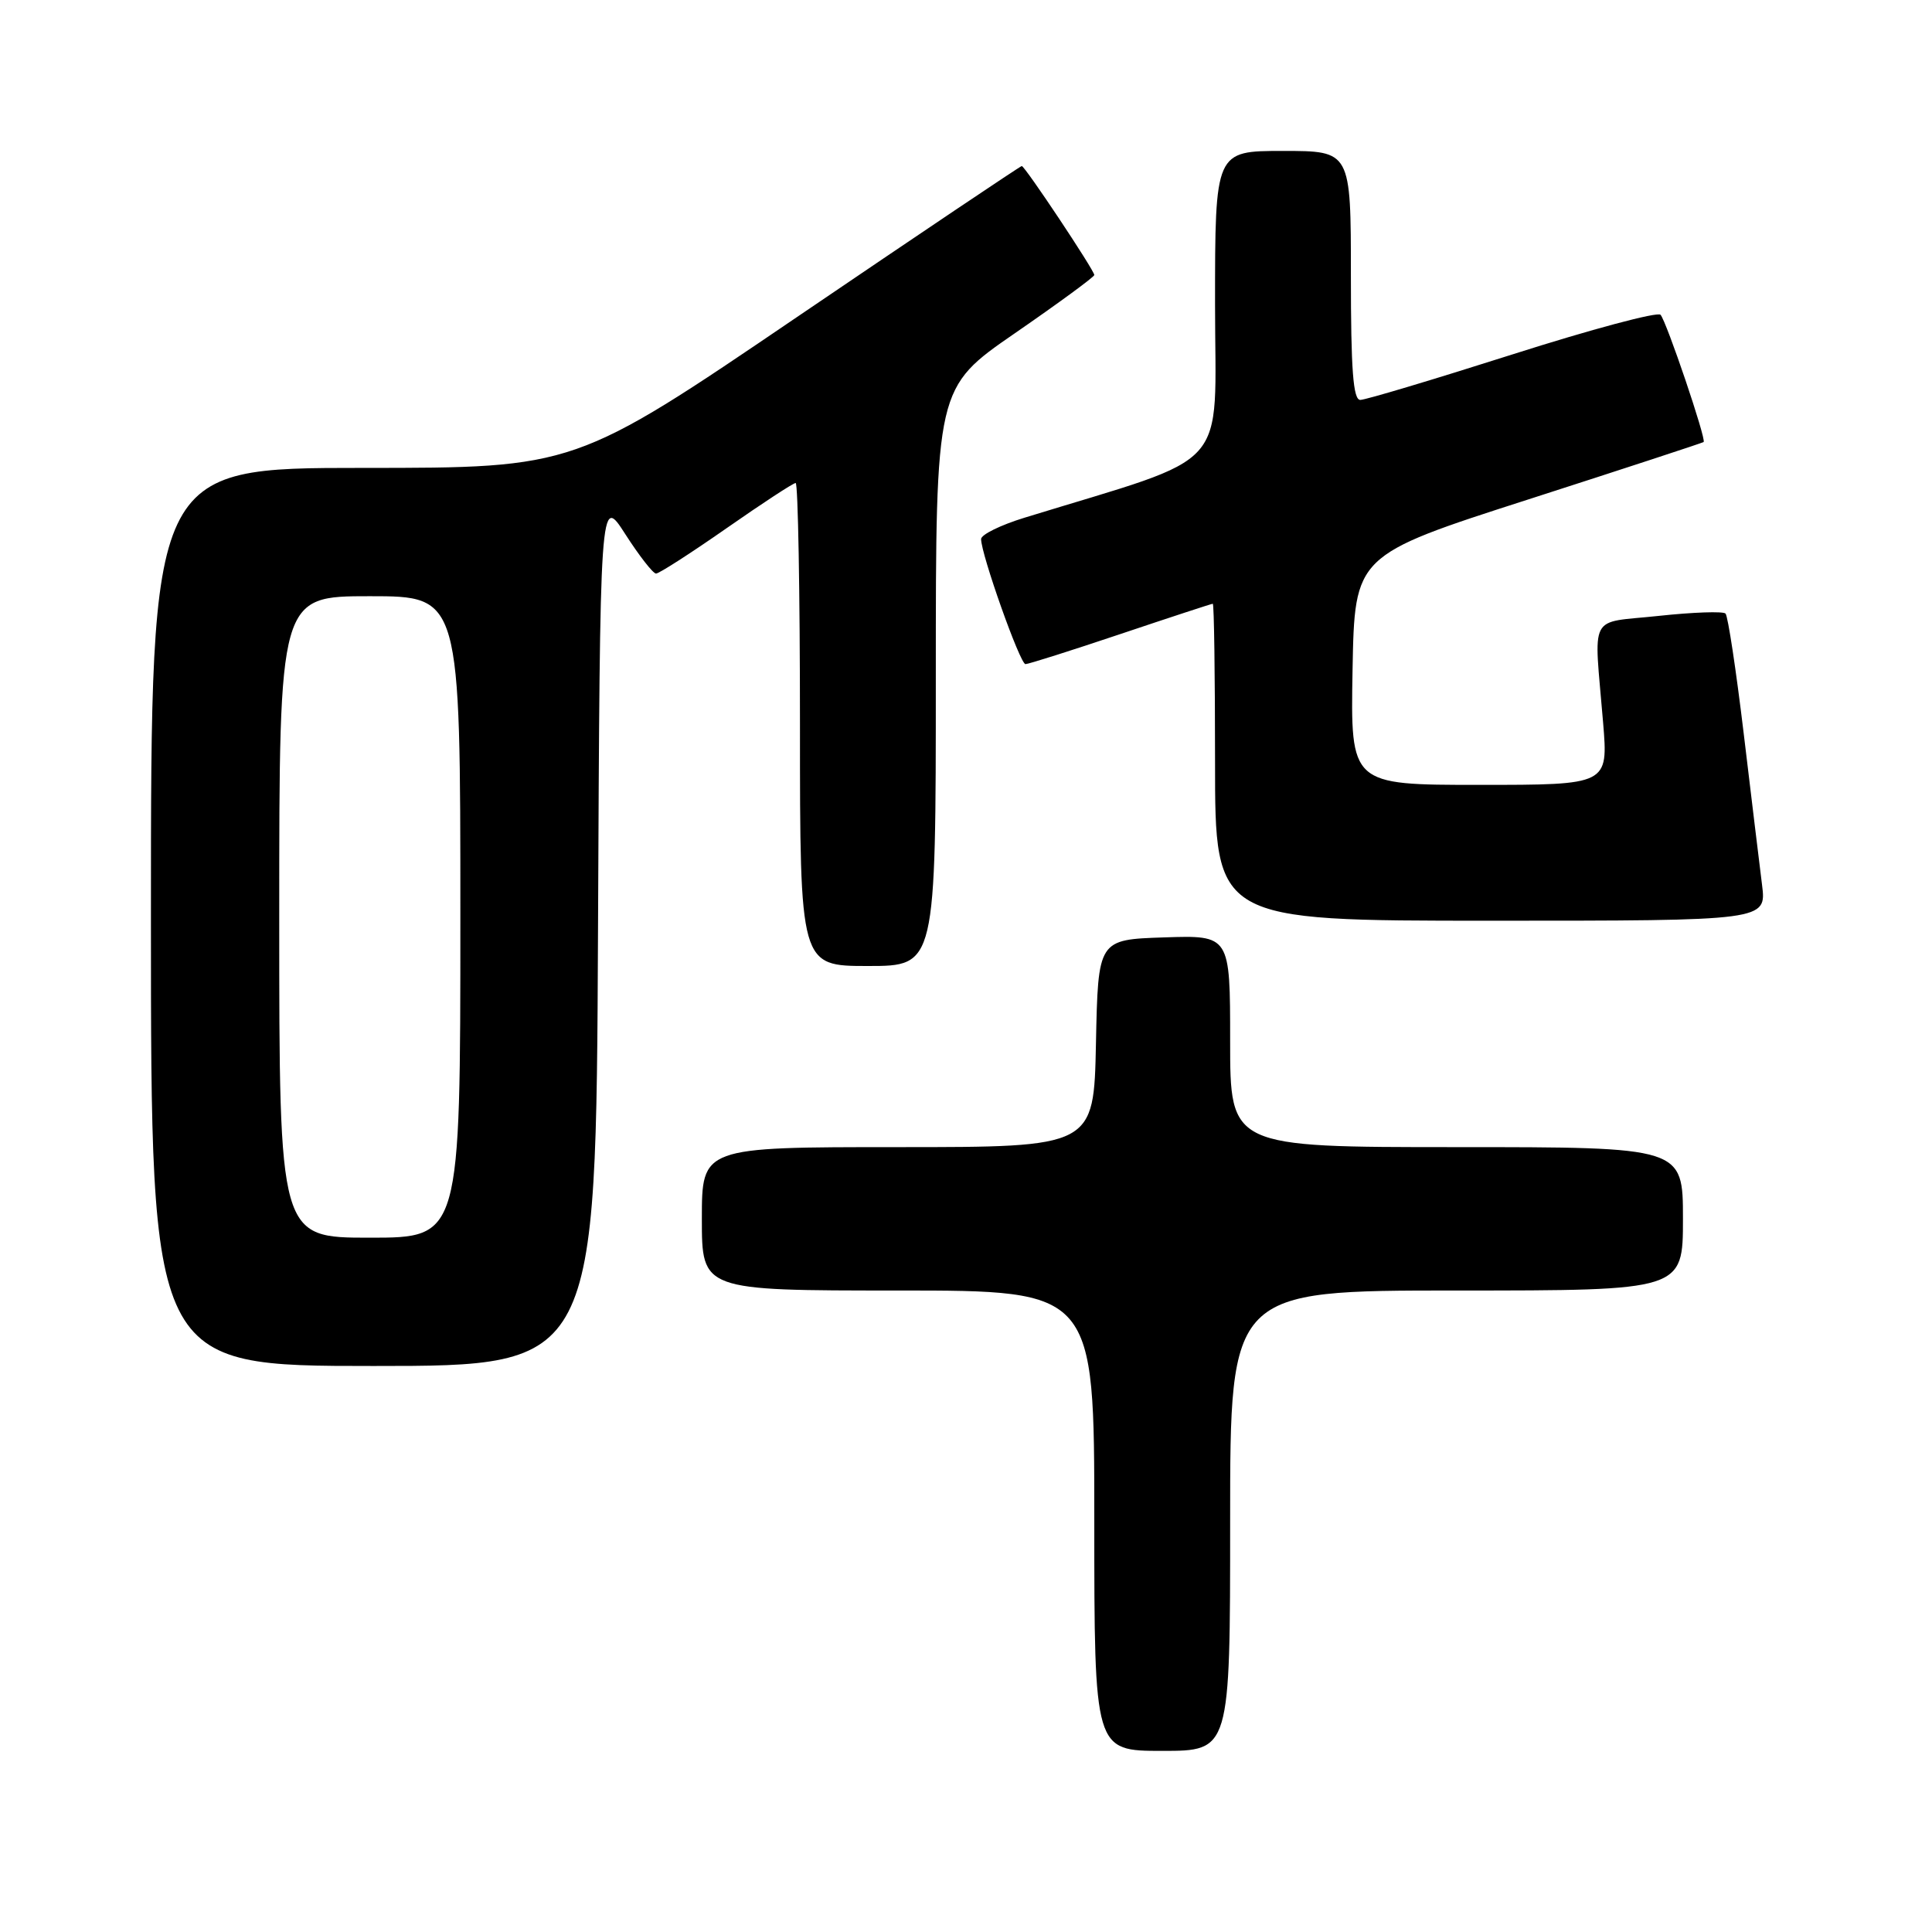 <?xml version="1.0" encoding="UTF-8" standalone="no"?>
<!DOCTYPE svg PUBLIC "-//W3C//DTD SVG 1.1//EN" "http://www.w3.org/Graphics/SVG/1.1/DTD/svg11.dtd" >
<svg xmlns="http://www.w3.org/2000/svg" xmlns:xlink="http://www.w3.org/1999/xlink" version="1.1" viewBox="0 0 256 256">
 <g >
 <path fill="currentColor"
d=" M 163.00 201.50 C 163.00 171.00 163.00 171.00 193.00 171.00 C 223.00 171.00 223.00 171.00 223.00 161.50 C 223.00 152.00 223.00 152.00 193.00 152.00 C 163.00 152.00 163.00 152.00 163.00 137.96 C 163.00 123.92 163.00 123.92 154.25 124.21 C 145.50 124.50 145.50 124.50 145.22 138.25 C 144.94 152.00 144.94 152.00 118.97 152.00 C 93.00 152.00 93.00 152.00 93.00 161.50 C 93.00 171.00 93.00 171.00 119.00 171.00 C 145.00 171.00 145.00 171.00 145.00 201.50 C 145.00 232.00 145.00 232.00 154.00 232.00 C 163.00 232.00 163.00 232.00 163.00 201.50 Z  M 79.24 123.27 C 79.50 65.55 79.50 65.55 82.85 70.77 C 84.70 73.65 86.53 76.00 86.93 76.00 C 87.33 76.00 91.53 73.30 96.26 70.00 C 100.99 66.70 105.11 64.00 105.43 64.00 C 105.74 64.00 106.00 78.40 106.00 96.00 C 106.00 128.00 106.00 128.00 115.00 128.00 C 124.00 128.00 124.00 128.00 124.00 89.69 C 124.00 51.38 124.00 51.38 134.50 44.14 C 140.27 40.16 145.00 36.69 145.00 36.44 C 145.00 35.82 135.80 22.00 135.39 22.00 C 135.21 22.00 121.82 31.00 105.62 42.00 C 76.18 62.00 76.18 62.00 48.09 62.00 C 20.00 62.00 20.00 62.00 20.00 121.50 C 20.00 181.00 20.00 181.00 49.49 181.00 C 78.98 181.00 78.98 181.00 79.24 123.27 Z  M 233.48 117.25 C 233.15 114.64 232.06 105.61 231.05 97.19 C 230.04 88.78 228.96 81.62 228.64 81.30 C 228.32 80.98 224.33 81.12 219.78 81.61 C 210.32 82.63 211.20 80.95 212.42 95.75 C 213.10 104.00 213.10 104.00 196.03 104.00 C 178.95 104.00 178.95 104.00 179.22 88.79 C 179.50 73.58 179.50 73.58 202.50 66.18 C 215.15 62.11 225.61 58.68 225.74 58.57 C 226.12 58.23 220.82 42.59 220.03 41.71 C 219.65 41.28 210.82 43.64 200.41 46.96 C 190.01 50.27 180.94 52.99 180.25 52.99 C 179.30 53.00 179.00 49.04 179.00 36.50 C 179.00 20.00 179.00 20.00 170.00 20.00 C 161.00 20.00 161.00 20.00 161.00 40.37 C 161.00 62.90 163.56 60.04 135.75 68.60 C 132.59 69.57 130.00 70.84 130.00 71.43 C 130.00 73.44 135.16 88.00 135.88 88.00 C 136.27 88.00 141.95 86.20 148.50 84.00 C 155.05 81.80 160.54 80.00 160.70 80.00 C 160.87 80.00 161.00 89.45 161.00 101.00 C 161.00 122.00 161.00 122.00 197.53 122.00 C 234.07 122.00 234.07 122.00 233.48 117.25 Z  M 37.00 121.50 C 37.00 79.00 37.00 79.00 49.00 79.00 C 61.00 79.00 61.00 79.00 61.00 121.50 C 61.00 164.00 61.00 164.00 49.00 164.00 C 37.00 164.00 37.00 164.00 37.00 121.50 Z "/>
</g>
</svg>